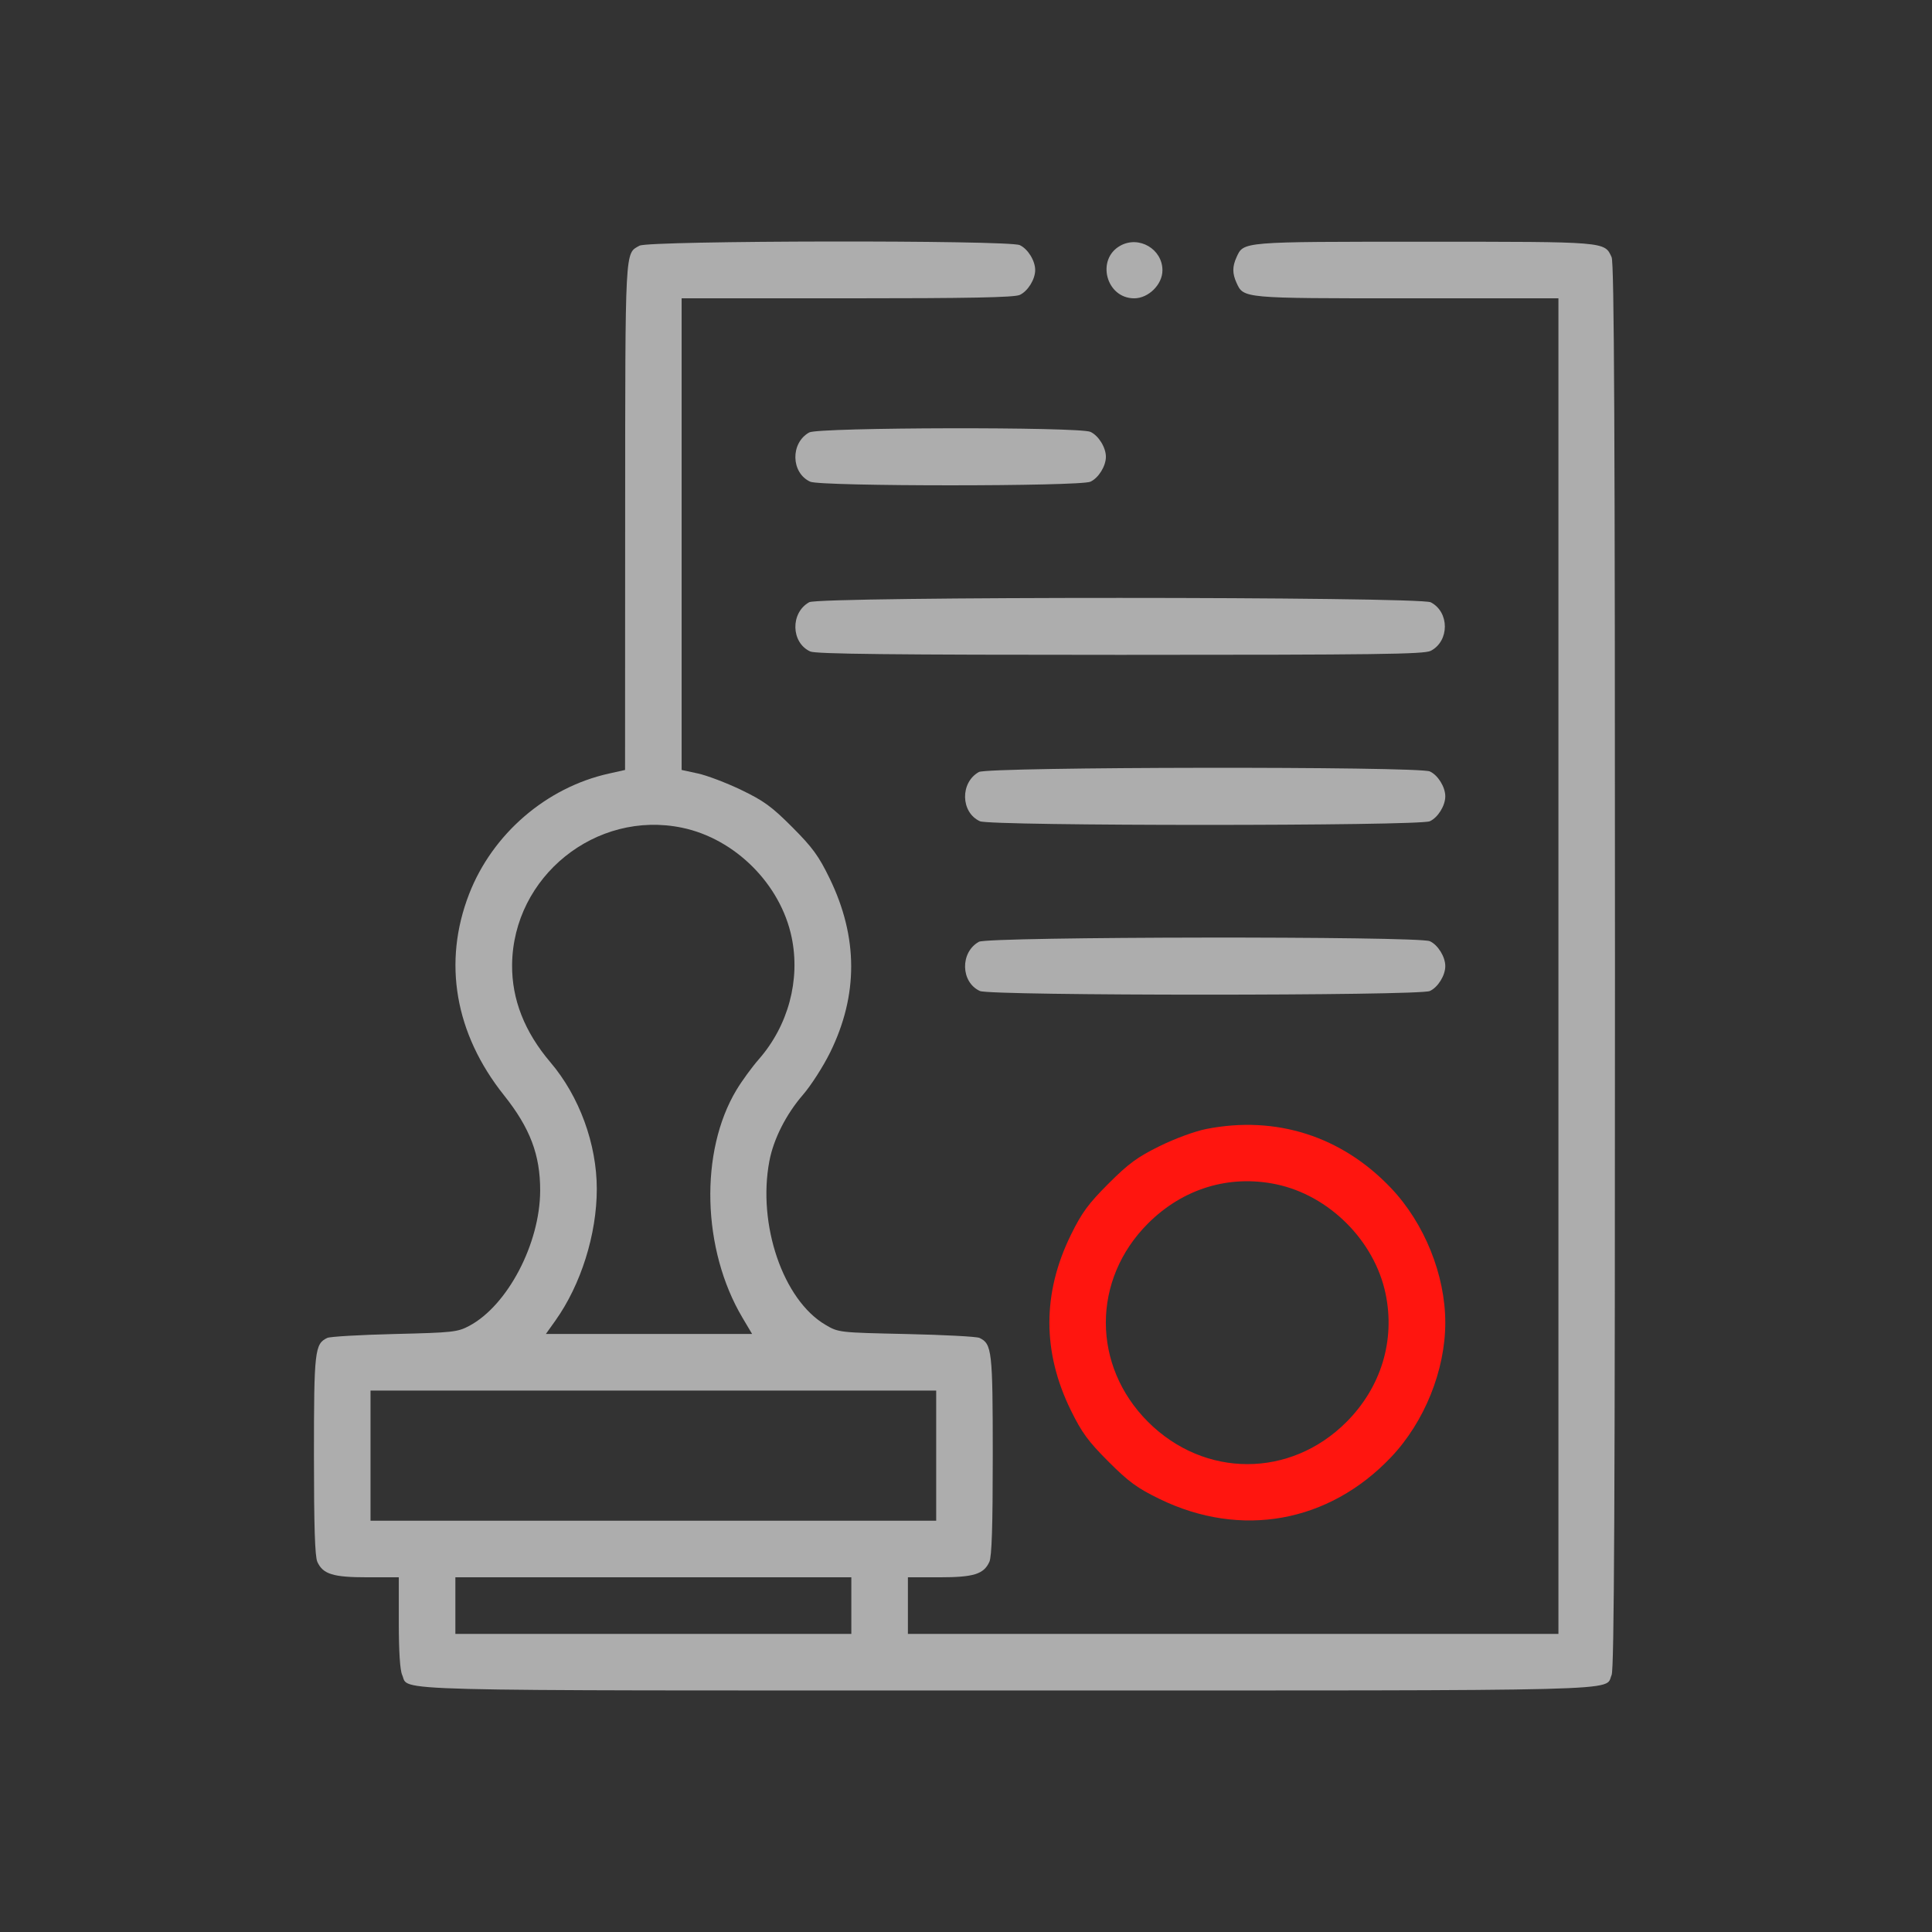 <svg width="100" height="100" viewBox="0 0 100 100" fill="none" xmlns="http://www.w3.org/2000/svg">
<rect x="0" y="0" width="100" height="100" fill="#333333" stroke="none"/>
<path fill-rule="evenodd" clip-rule="evenodd" d="M33.102 12.716C32.339 13.139 32.364 12.655 32.358 26.732L32.353 39.853L31.512 40.041C28.275 40.761 25.49 43.163 24.282 46.273C22.909 49.811 23.547 53.504 26.083 56.686C27.438 58.386 27.965 59.777 27.959 61.633C27.95 64.371 26.27 67.572 24.29 68.626C23.683 68.949 23.442 68.975 20.422 69.048C18.651 69.091 17.084 69.182 16.94 69.25C16.291 69.557 16.25 69.915 16.25 75.329C16.25 78.992 16.3 80.565 16.425 80.84C16.717 81.481 17.236 81.641 19.024 81.641H20.642V83.977C20.642 85.477 20.704 86.451 20.817 86.698C21.206 87.552 19.134 87.499 52.117 87.499C85.1 87.499 83.028 87.552 83.417 86.698C83.551 86.403 83.591 77.844 83.591 50.006C83.591 22.168 83.551 13.608 83.417 13.313C83.047 12.501 83.177 12.512 73.71 12.512C64.242 12.512 64.373 12.501 64.003 13.313C63.782 13.799 63.782 14.154 64.003 14.64C64.37 15.446 64.319 15.441 72.824 15.441H80.664V50.006V84.57H63.828H46.993V83.106V81.641H48.611C50.398 81.641 50.918 81.481 51.21 80.84C51.335 80.565 51.385 78.992 51.385 75.329C51.385 69.915 51.344 69.558 50.695 69.249C50.551 69.181 48.852 69.091 46.92 69.049C43.413 68.972 43.405 68.972 42.722 68.57C40.533 67.283 39.199 63.383 39.823 60.095C40.039 58.956 40.687 57.677 41.558 56.67C41.977 56.186 42.611 55.198 42.968 54.473C44.429 51.507 44.42 48.508 42.941 45.465C42.377 44.304 42.057 43.866 41.006 42.812C39.942 41.746 39.531 41.447 38.356 40.883C37.591 40.516 36.586 40.134 36.123 40.035L35.281 39.853V27.647V15.441H43.839C50.161 15.441 52.496 15.396 52.78 15.266C53.199 15.075 53.581 14.461 53.581 13.977C53.581 13.492 53.199 12.878 52.78 12.687C52.193 12.42 33.587 12.447 33.102 12.716ZM57.989 12.716C56.719 13.42 57.251 15.441 58.705 15.441C59.446 15.441 60.168 14.726 60.168 13.991C60.168 12.891 58.954 12.181 57.989 12.716ZM35.311 42.844C38.054 43.417 40.403 45.767 40.975 48.512C41.435 50.719 40.8 53.084 39.282 54.821C38.923 55.231 38.401 55.946 38.122 56.411C36.202 59.6 36.334 64.676 38.429 68.203L38.929 69.045H33.592H28.255L28.75 68.35C30.069 66.495 30.89 63.886 30.89 61.543C30.89 59.211 29.987 56.745 28.49 54.985C27.151 53.412 26.489 51.727 26.506 49.938C26.55 45.372 30.843 41.912 35.311 42.844ZM48.457 75.343V78.712H33.817H19.178V75.343V71.975H33.817H48.457V75.343ZM44.065 83.106V84.57H33.817H23.57V83.106V81.641H33.817H44.065V83.106Z" fill="white" fill-opacity="0.6"/>
<path fill-rule="evenodd" clip-rule="evenodd" d="M62.437 58.436C61.853 58.551 60.814 58.932 60.022 59.323C58.869 59.891 58.415 60.224 57.371 61.268C56.326 62.314 55.996 62.764 55.428 63.919C53.946 66.937 53.946 69.982 55.428 73C55.996 74.155 56.326 74.605 57.371 75.651C58.424 76.704 58.859 77.022 60.022 77.588C64.232 79.636 68.78 78.815 71.998 75.426C73.73 73.602 74.808 70.93 74.808 68.46C74.808 65.989 73.73 63.317 71.998 61.493C69.451 58.811 66.056 57.725 62.437 58.436ZM66.053 61.298C68.797 61.871 71.146 64.221 71.718 66.965C72.222 69.385 71.485 71.803 69.695 73.599C66.79 76.512 62.342 76.511 59.423 73.597C56.51 70.687 56.51 66.231 59.423 63.323C61.229 61.52 63.619 60.791 66.053 61.298Z" fill="#FF150F"/>
<path d="M41.938 24.933C40.937 24.476 40.904 22.927 41.886 22.383C42.368 22.115 55.857 22.088 56.44 22.353C56.859 22.545 57.241 23.159 57.241 23.643C57.241 24.127 56.859 24.741 56.44 24.933C55.893 25.182 42.486 25.182 41.938 24.933Z" fill="white" fill-opacity="0.6"/>
<path d="M41.938 33.72C40.937 33.264 40.904 31.714 41.886 31.17C42.426 30.871 73.475 30.875 74.055 31.175C75.029 31.679 75.029 33.182 74.055 33.687C73.713 33.863 71.258 33.895 57.987 33.895C46.154 33.895 42.228 33.852 41.938 33.72Z" fill="white" fill-opacity="0.6"/>
<path d="M50.722 42.508C49.72 42.051 49.688 40.502 50.669 39.958C51.155 39.688 73.419 39.66 74.007 39.929C74.427 40.12 74.808 40.734 74.808 41.218C74.808 41.702 74.427 42.316 74.007 42.508C73.455 42.76 51.274 42.76 50.722 42.508Z" fill="white" fill-opacity="0.6"/>
<path d="M50.722 51.295C49.72 50.839 49.688 49.29 50.669 48.746C51.155 48.476 73.419 48.448 74.007 48.716C74.427 48.907 74.808 49.522 74.808 50.006C74.808 50.49 74.427 51.104 74.007 51.295C73.455 51.547 51.274 51.547 50.722 51.295Z" fill="white" fill-opacity="0.6"/>
</svg>
